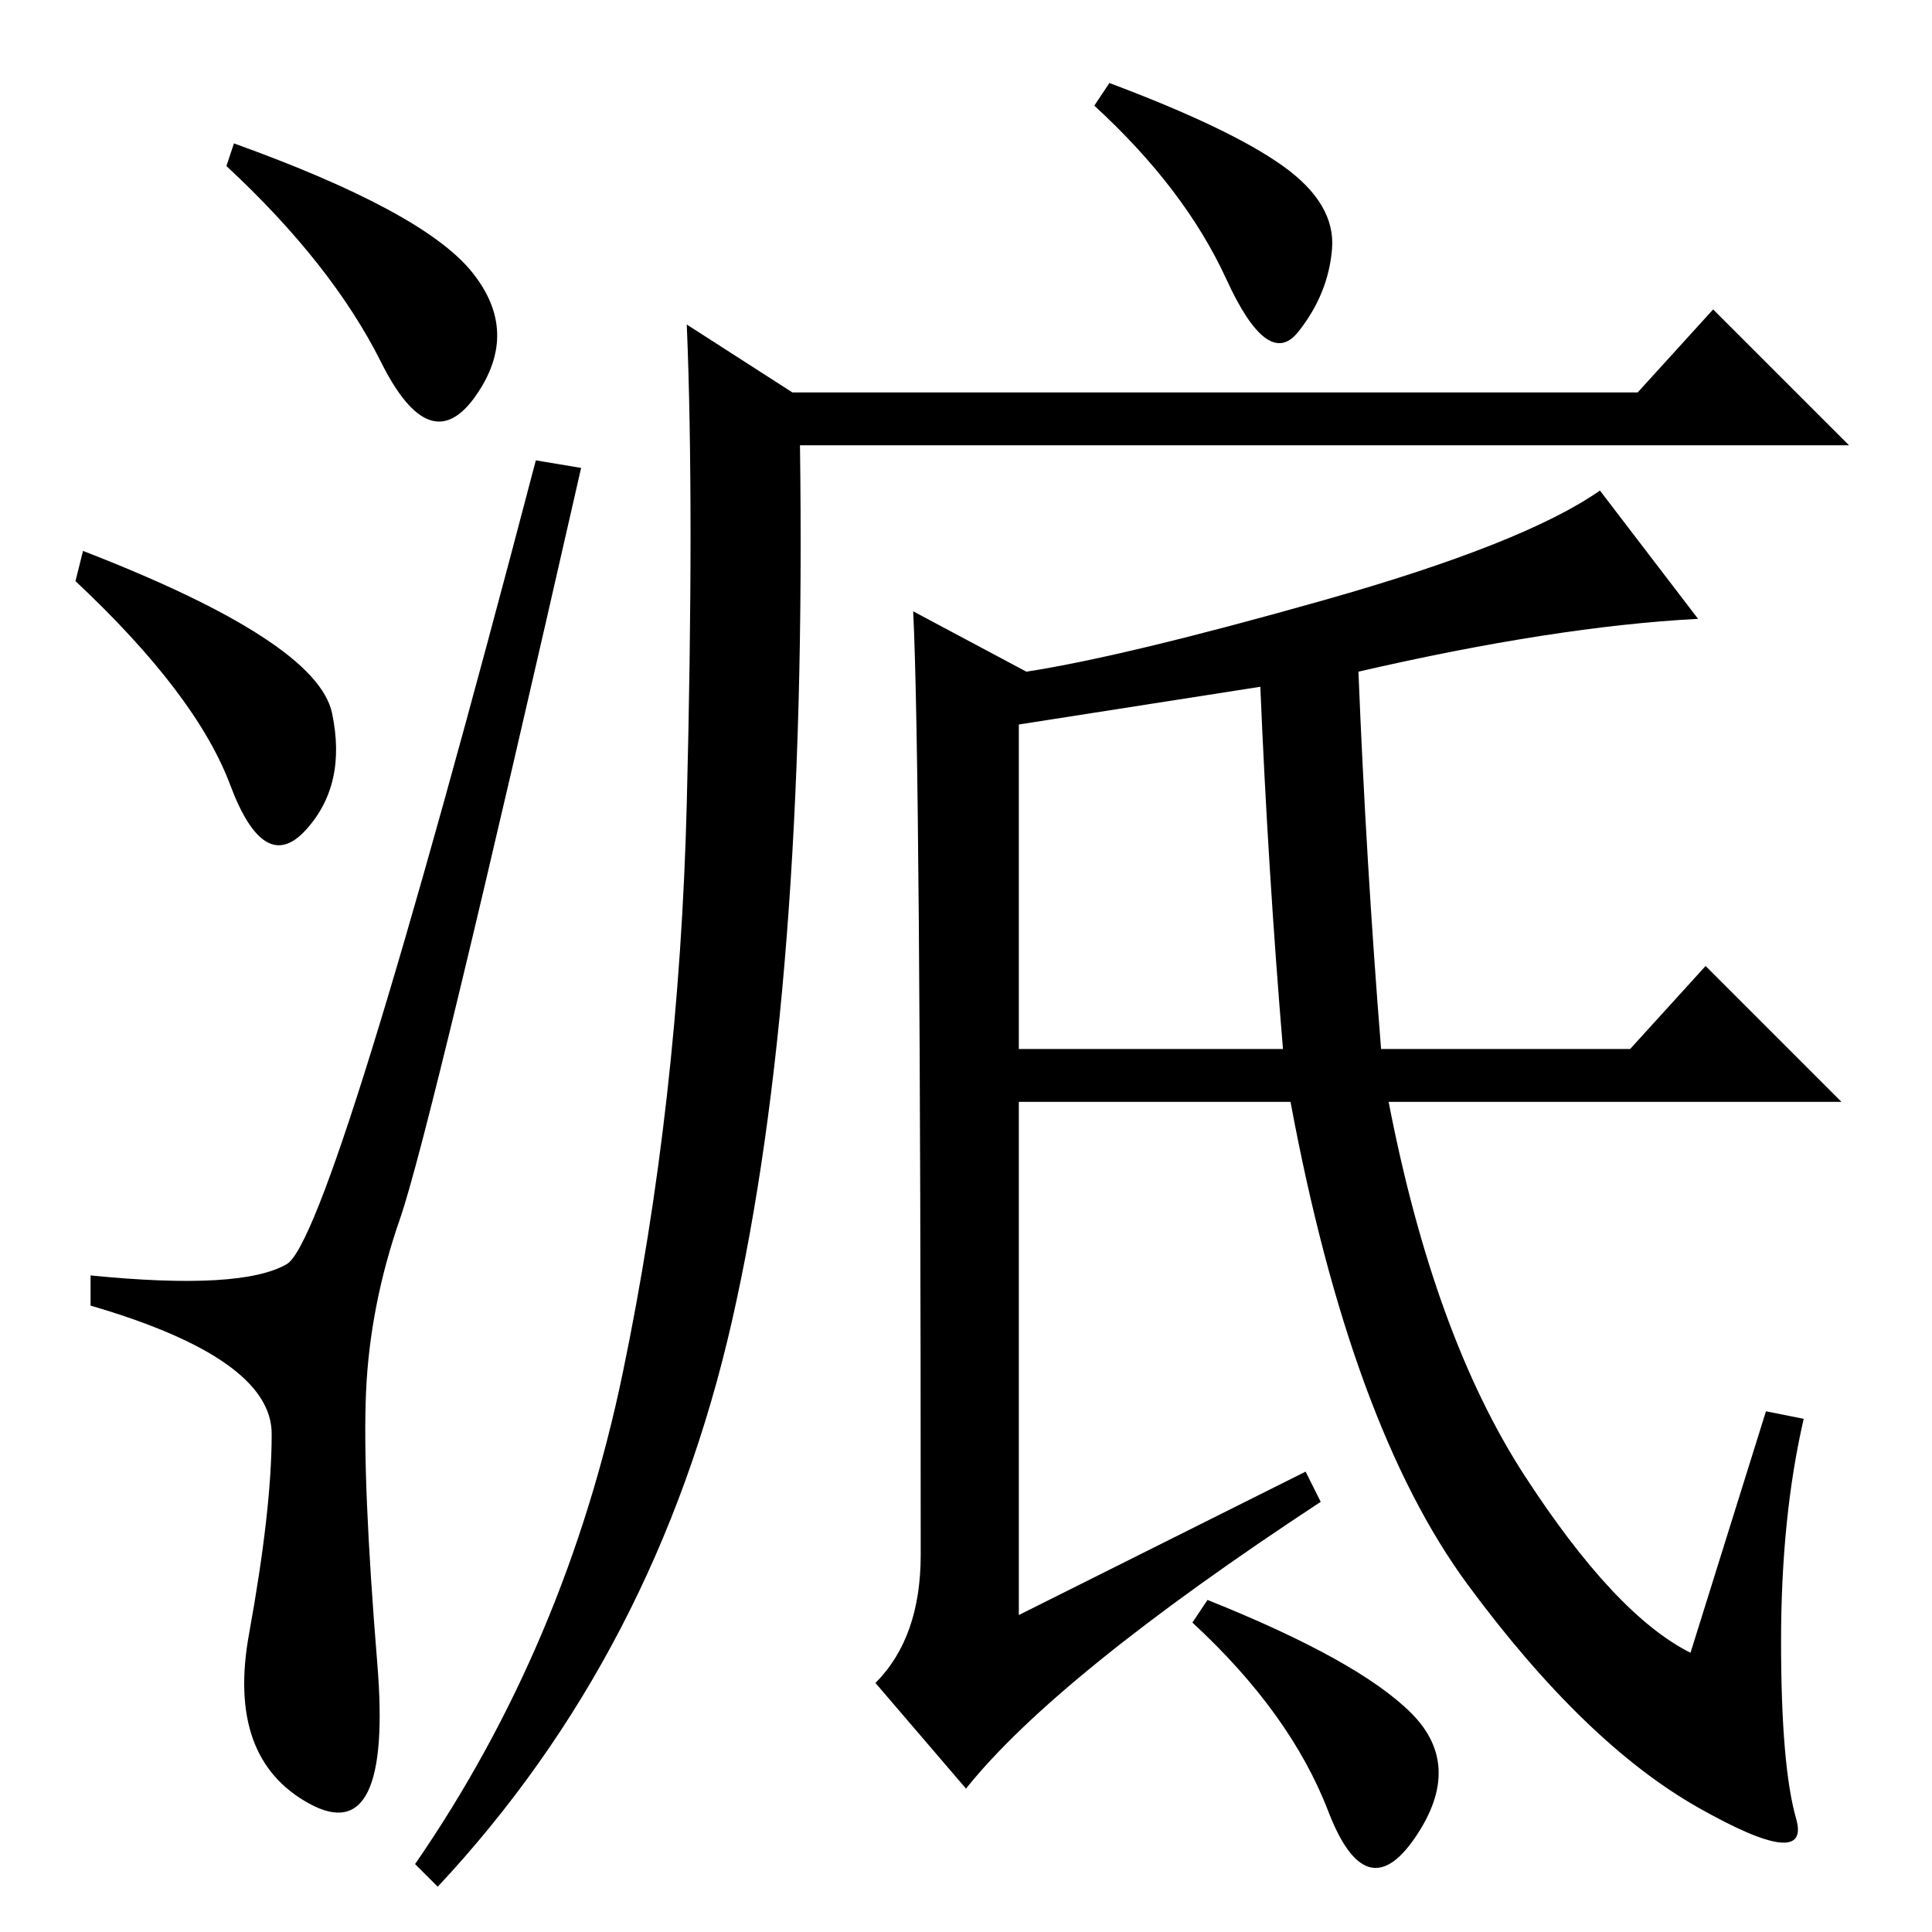 <?xml version="1.0" standalone="no"?>
<!DOCTYPE svg PUBLIC "-//W3C//DTD SVG 1.1//EN" "http://www.w3.org/Graphics/SVG/1.1/DTD/svg11.dtd" >
<svg xmlns="http://www.w3.org/2000/svg" xmlns:xlink="http://www.w3.org/1999/xlink" version="1.1" viewBox="0 -36 256 256">
  <g transform="matrix(1 0 0 -1 0 220)">
   <path fill="currentColor"
d="M62.5 220q6.5 -8 0.5 -16.5t-12.5 4.5t-20.5 26l1 3q25 -9 31.5 -17zM11 183q31 -12 33 -21.5t-3.5 -15.5t-10 6t-20.5 27zM38 88.5q6 3.5 33 106.5l6 -1q-20 -88 -24 -99.5t-4.5 -23t1.5 -36t-9 -18.5t-8 22.5t3 26.5t-24 17v4q20 -2 26 1.5zM173 61l2 -4
q-35 -23 -47 -38l-12 14q6 6 6 17q0 105 -1 125l15 -8q13 2 39.5 9.5t36.5 14.5l13 -17q-19 -1 -45 -7q1 -25 3 -50h33l10 11l18 -18h-60q6 -31 18 -49.5t22 -23.5l10 32l5 -1q-3 -13 -3 -29.5t2 -23.5t-13 1.5t-30.5 29.5t-23.5 64h-36v-68zM135 160v-43h35q-2 24 -3 48z
M97 81q-10 -44 -39 -75l-3 3q20 29 27.5 65t8.5 75.5t0 63.5l14 -9h112l10 11l18 -18h-139q1 -72 -9 -116zM187 29q7 -7 0.5 -16.5t-11.5 3.5t-18 25l2 3q20 -8 27 -15zM170 234q7 -5 6.5 -11t-4.5 -11t-9.5 7t-17.5 23l2 3q16 -6 23 -11z" />
  </g>

</svg>
